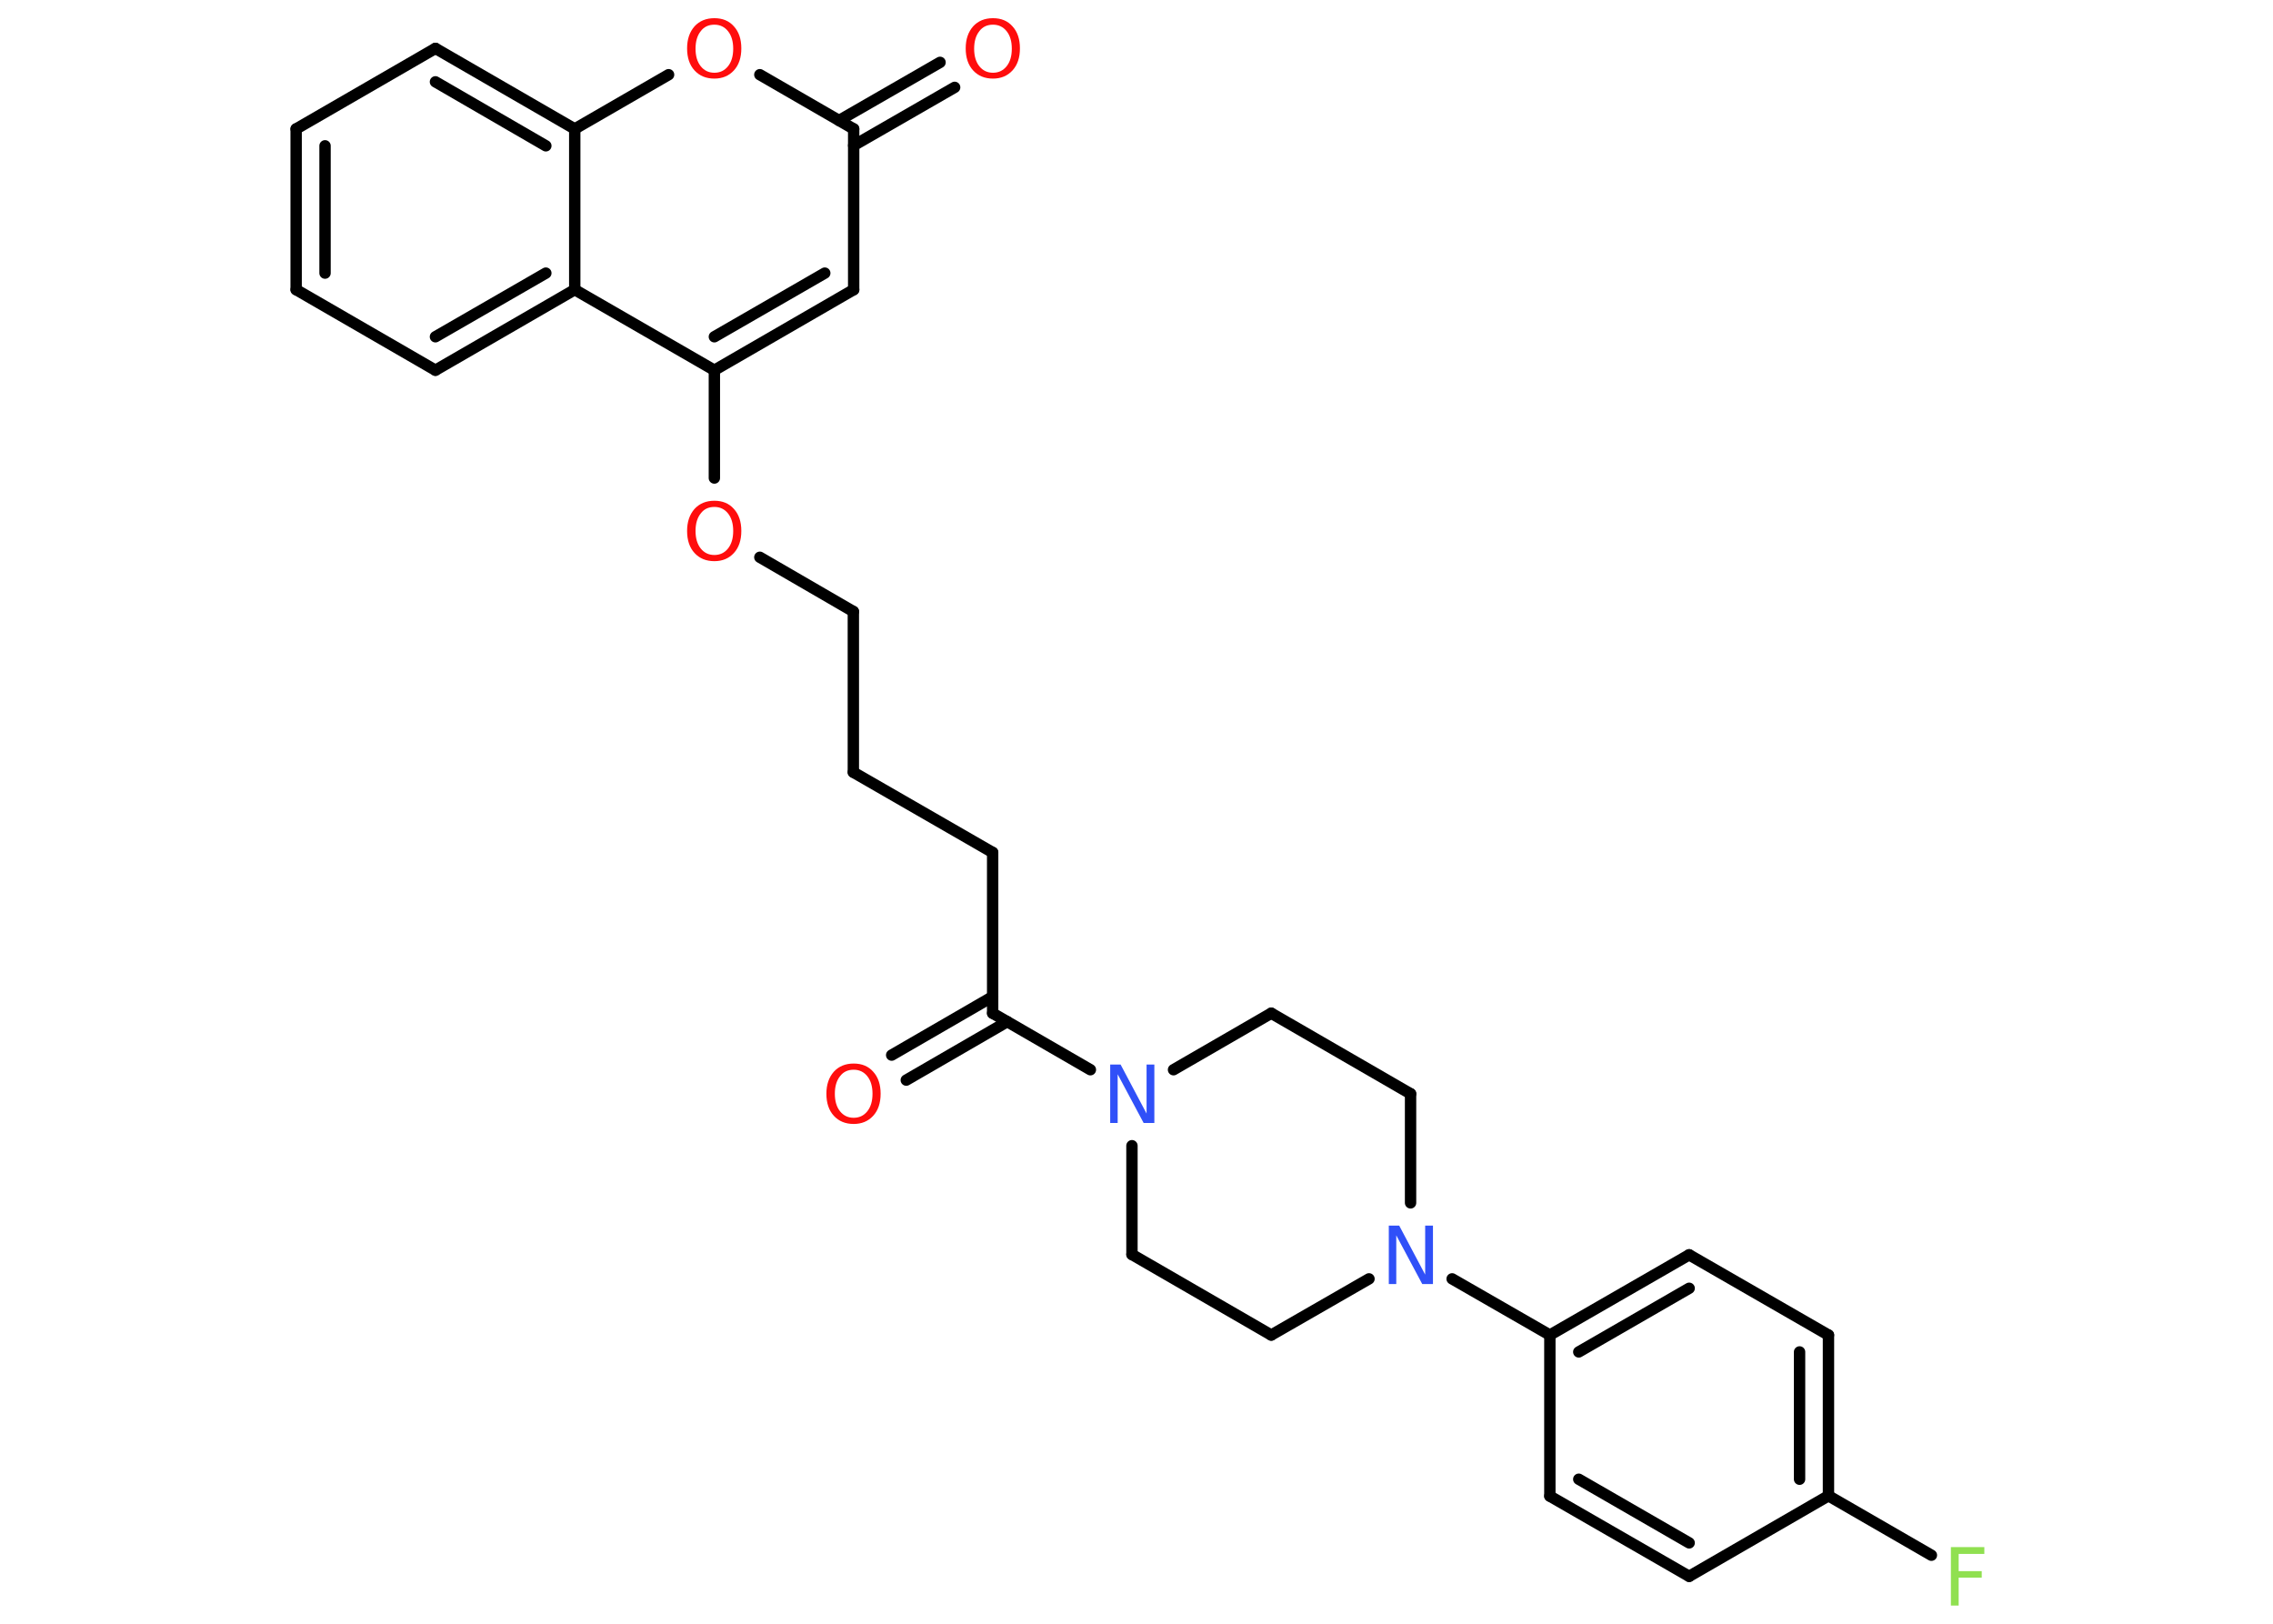 <?xml version='1.0' encoding='UTF-8'?>
<!DOCTYPE svg PUBLIC "-//W3C//DTD SVG 1.1//EN" "http://www.w3.org/Graphics/SVG/1.1/DTD/svg11.dtd">
<svg version='1.2' xmlns='http://www.w3.org/2000/svg' xmlns:xlink='http://www.w3.org/1999/xlink' width='70.0mm' height='50.0mm' viewBox='0 0 70.0 50.0'>
  <desc>Generated by the Chemistry Development Kit (http://github.com/cdk)</desc>
  <g stroke-linecap='round' stroke-linejoin='round' stroke='#000000' stroke-width='.35' fill='#FF0D0D'>
    <rect x='.0' y='.0' width='70.0' height='50.0' fill='#FFFFFF' stroke='none'/>
    <g id='mol1' class='mol'>
      <g id='mol1bnd1' class='bond'>
        <line x1='27.46' y1='32.49' x2='30.57' y2='30.69'/>
        <line x1='27.91' y1='33.26' x2='31.02' y2='31.46'/>
      </g>
      <line id='mol1bnd2' class='bond' x1='30.57' y1='31.2' x2='30.57' y2='26.25'/>
      <line id='mol1bnd3' class='bond' x1='30.57' y1='26.25' x2='26.28' y2='23.78'/>
      <line id='mol1bnd4' class='bond' x1='26.28' y1='23.78' x2='26.28' y2='18.83'/>
      <line id='mol1bnd5' class='bond' x1='26.28' y1='18.83' x2='23.4' y2='17.16'/>
      <line id='mol1bnd6' class='bond' x1='22.0' y1='14.72' x2='22.0' y2='11.4'/>
      <g id='mol1bnd7' class='bond'>
        <line x1='22.0' y1='11.4' x2='26.29' y2='8.92'/>
        <line x1='22.0' y1='10.37' x2='25.4' y2='8.41'/>
      </g>
      <line id='mol1bnd8' class='bond' x1='26.29' y1='8.92' x2='26.29' y2='3.97'/>
      <g id='mol1bnd9' class='bond'>
        <line x1='25.84' y1='3.71' x2='28.95' y2='1.92'/>
        <line x1='26.29' y1='4.48' x2='29.4' y2='2.69'/>
      </g>
      <line id='mol1bnd10' class='bond' x1='26.29' y1='3.97' x2='23.4' y2='2.3'/>
      <line id='mol1bnd11' class='bond' x1='20.59' y1='2.3' x2='17.7' y2='3.97'/>
      <g id='mol1bnd12' class='bond'>
        <line x1='17.7' y1='3.97' x2='13.41' y2='1.49'/>
        <line x1='16.81' y1='4.49' x2='13.41' y2='2.52'/>
      </g>
      <line id='mol1bnd13' class='bond' x1='13.41' y1='1.49' x2='9.12' y2='3.97'/>
      <g id='mol1bnd14' class='bond'>
        <line x1='9.12' y1='3.97' x2='9.12' y2='8.92'/>
        <line x1='10.01' y1='4.49' x2='10.01' y2='8.41'/>
      </g>
      <line id='mol1bnd15' class='bond' x1='9.12' y1='8.92' x2='13.41' y2='11.4'/>
      <g id='mol1bnd16' class='bond'>
        <line x1='13.41' y1='11.4' x2='17.7' y2='8.92'/>
        <line x1='13.41' y1='10.37' x2='16.81' y2='8.41'/>
      </g>
      <line id='mol1bnd17' class='bond' x1='22.0' y1='11.4' x2='17.7' y2='8.92'/>
      <line id='mol1bnd18' class='bond' x1='17.7' y1='3.97' x2='17.7' y2='8.92'/>
      <line id='mol1bnd19' class='bond' x1='30.57' y1='31.2' x2='33.58' y2='32.94'/>
      <line id='mol1bnd20' class='bond' x1='34.86' y1='35.28' x2='34.86' y2='38.63'/>
      <line id='mol1bnd21' class='bond' x1='34.86' y1='38.63' x2='39.15' y2='41.11'/>
      <line id='mol1bnd22' class='bond' x1='39.15' y1='41.11' x2='42.16' y2='39.38'/>
      <line id='mol1bnd23' class='bond' x1='44.72' y1='39.38' x2='47.73' y2='41.11'/>
      <g id='mol1bnd24' class='bond'>
        <line x1='52.02' y1='38.64' x2='47.73' y2='41.11'/>
        <line x1='52.02' y1='39.67' x2='48.62' y2='41.63'/>
      </g>
      <line id='mol1bnd25' class='bond' x1='52.02' y1='38.64' x2='56.31' y2='41.11'/>
      <g id='mol1bnd26' class='bond'>
        <line x1='56.31' y1='46.06' x2='56.31' y2='41.11'/>
        <line x1='55.42' y1='45.55' x2='55.42' y2='41.63'/>
      </g>
      <line id='mol1bnd27' class='bond' x1='56.31' y1='46.06' x2='59.48' y2='47.89'/>
      <line id='mol1bnd28' class='bond' x1='56.31' y1='46.06' x2='52.02' y2='48.54'/>
      <g id='mol1bnd29' class='bond'>
        <line x1='47.73' y1='46.07' x2='52.02' y2='48.54'/>
        <line x1='48.62' y1='45.55' x2='52.02' y2='47.51'/>
      </g>
      <line id='mol1bnd30' class='bond' x1='47.73' y1='41.11' x2='47.73' y2='46.07'/>
      <line id='mol1bnd31' class='bond' x1='43.44' y1='37.04' x2='43.44' y2='33.68'/>
      <line id='mol1bnd32' class='bond' x1='43.44' y1='33.68' x2='39.15' y2='31.2'/>
      <line id='mol1bnd33' class='bond' x1='36.14' y1='32.94' x2='39.15' y2='31.2'/>
      <path id='mol1atm1' class='atom' d='M26.29 32.94q-.27 .0 -.42 .2q-.16 .2 -.16 .54q.0 .34 .16 .54q.16 .2 .42 .2q.26 .0 .42 -.2q.16 -.2 .16 -.54q.0 -.34 -.16 -.54q-.16 -.2 -.42 -.2zM26.29 32.75q.38 .0 .6 .25q.23 .25 .23 .68q.0 .43 -.23 .68q-.23 .25 -.6 .25q-.38 .0 -.61 -.25q-.23 -.25 -.23 -.68q.0 -.42 .23 -.68q.23 -.25 .61 -.25z' stroke='none'/>
      <path id='mol1atm6' class='atom' d='M22.0 15.61q-.27 .0 -.42 .2q-.16 .2 -.16 .54q.0 .34 .16 .54q.16 .2 .42 .2q.26 .0 .42 -.2q.16 -.2 .16 -.54q.0 -.34 -.16 -.54q-.16 -.2 -.42 -.2zM22.0 15.42q.38 .0 .6 .25q.23 .25 .23 .68q.0 .43 -.23 .68q-.23 .25 -.6 .25q-.38 .0 -.61 -.25q-.23 -.25 -.23 -.68q.0 -.42 .23 -.68q.23 -.25 .61 -.25z' stroke='none'/>
      <path id='mol1atm10' class='atom' d='M30.58 .76q-.27 .0 -.42 .2q-.16 .2 -.16 .54q.0 .34 .16 .54q.16 .2 .42 .2q.26 .0 .42 -.2q.16 -.2 .16 -.54q.0 -.34 -.16 -.54q-.16 -.2 -.42 -.2zM30.58 .56q.38 .0 .6 .25q.23 .25 .23 .68q.0 .43 -.23 .68q-.23 .25 -.6 .25q-.38 .0 -.61 -.25q-.23 -.25 -.23 -.68q.0 -.42 .23 -.68q.23 -.25 .61 -.25z' stroke='none'/>
      <path id='mol1atm11' class='atom' d='M22.0 .76q-.27 .0 -.42 .2q-.16 .2 -.16 .54q.0 .34 .16 .54q.16 .2 .42 .2q.26 .0 .42 -.2q.16 -.2 .16 -.54q.0 -.34 -.16 -.54q-.16 -.2 -.42 -.2zM22.0 .56q.38 .0 .6 .25q.23 .25 .23 .68q.0 .43 -.23 .68q-.23 .25 -.6 .25q-.38 .0 -.61 -.25q-.23 -.25 -.23 -.68q.0 -.42 .23 -.68q.23 -.25 .61 -.25z' stroke='none'/>
      <path id='mol1atm18' class='atom' d='M34.18 32.78h.33l.8 1.51v-1.51h.24v1.8h-.33l-.8 -1.5v1.5h-.23v-1.8z' stroke='none' fill='#3050F8'/>
      <path id='mol1atm21' class='atom' d='M42.76 37.74h.33l.8 1.51v-1.51h.24v1.8h-.33l-.8 -1.5v1.5h-.23v-1.8z' stroke='none' fill='#3050F8'/>
      <path id='mol1atm26' class='atom' d='M60.08 47.64h1.03v.21h-.79v.53h.71v.2h-.71v.86h-.24v-1.8z' stroke='none' fill='#90E050'/>
    </g>
  </g>
</svg>
